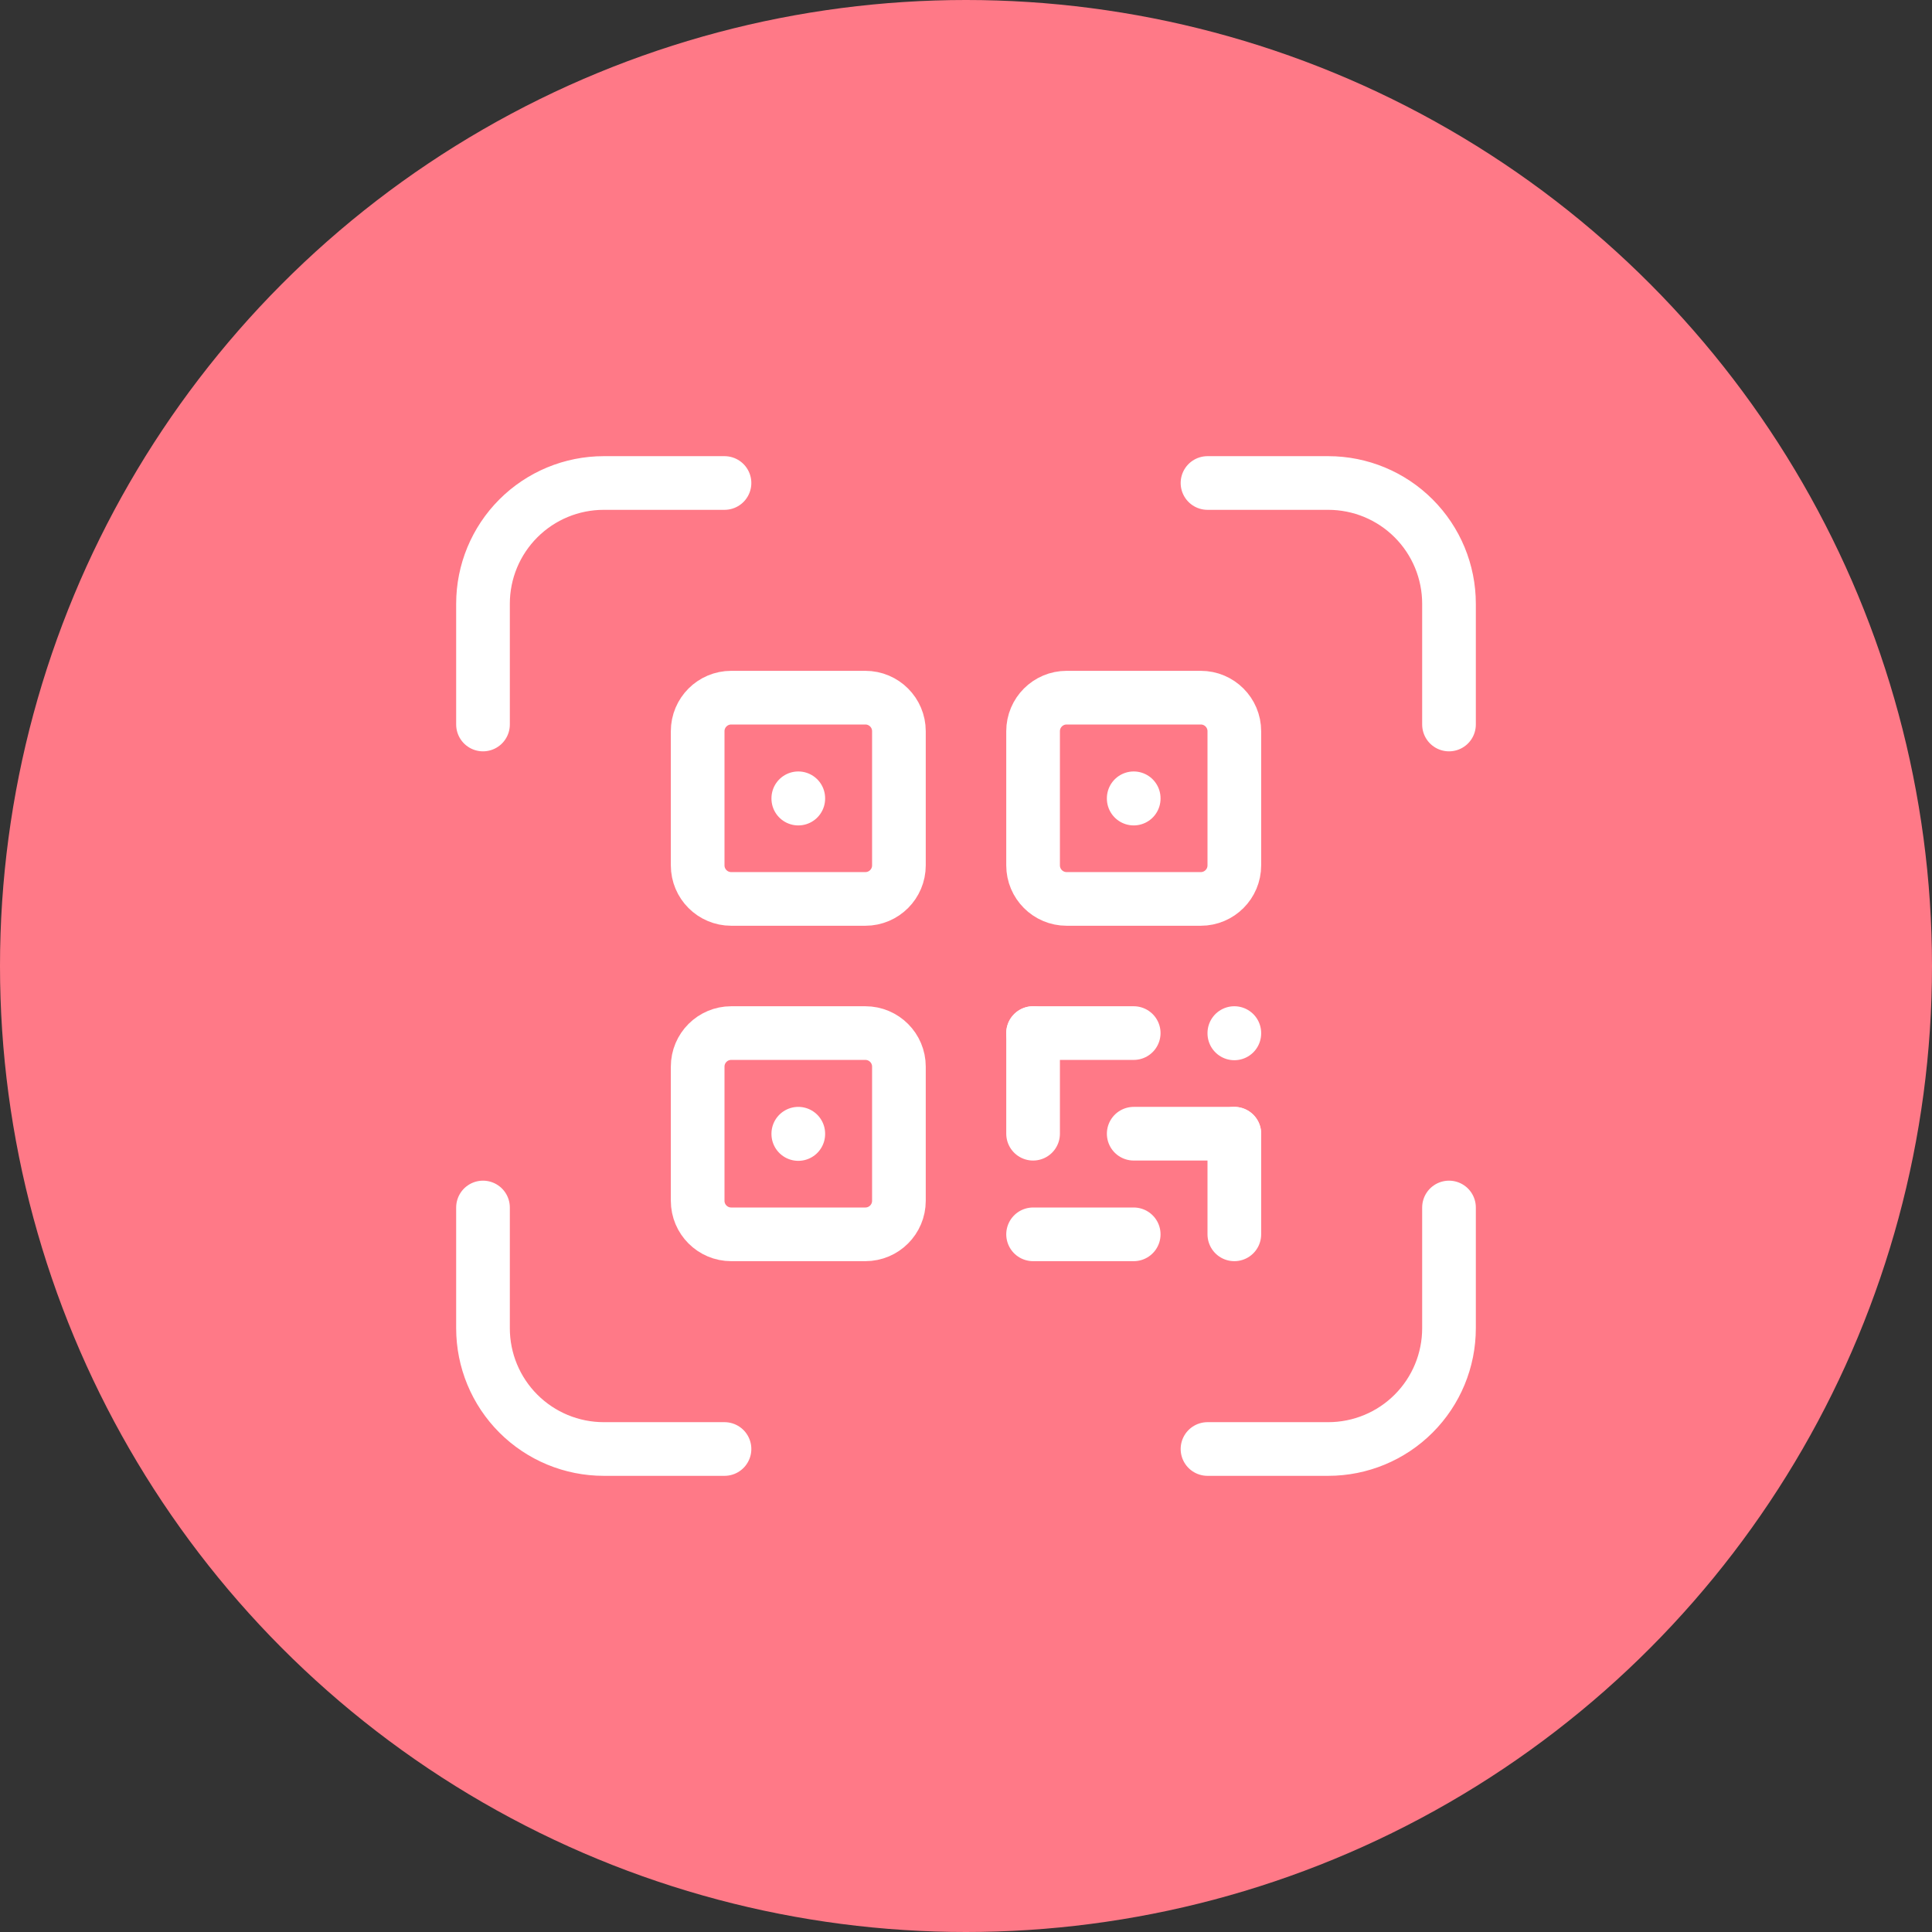<svg width="72" height="72" viewBox="0 0 72 72" fill="none" xmlns="http://www.w3.org/2000/svg">
<rect x="0" y="0" width="72" height="72" fill="#333333" stroke="none"/>
<circle cx="36" cy="36" r="36" fill="#FF7987"/>
<g clip-path="url(#clip0_2349_12808)">
<path d="M18 27V22.5C18 21.306 18.474 20.162 19.318 19.318C20.162 18.474 21.306 18 22.5 18H27" stroke="white" stroke-width="2" stroke-linecap="round" stroke-linejoin="round"/>
<path d="M18 45V49.5C18 50.694 18.474 51.838 19.318 52.682C20.162 53.526 21.306 54 22.5 54H27" stroke="white" stroke-width="2" stroke-linecap="round" stroke-linejoin="round"/>
<path d="M45 18H49.5C50.694 18 51.838 18.474 52.682 19.318C53.526 20.162 54 21.306 54 22.5V27" stroke="white" stroke-width="2" stroke-linecap="round" stroke-linejoin="round"/>
<path d="M45 54H49.5C50.694 54 51.838 53.526 52.682 52.682C53.526 51.838 54 50.694 54 49.5V45" stroke="white" stroke-width="2" stroke-linecap="round" stroke-linejoin="round"/>
</g>
<g clip-path="url(#clip1_2349_12808)">
<path d="M32.25 26H27.25C26.56 26 26 26.56 26 27.25V32.25C26 32.94 26.56 33.5 27.25 33.5H32.25C32.94 33.5 33.5 32.94 33.5 32.25V27.25C33.5 26.56 32.94 26 32.25 26Z" stroke="white" stroke-width="2" stroke-linecap="round" stroke-linejoin="round"/>
<path d="M29.75 42.25V42.261" stroke="white" stroke-width="2" stroke-linecap="round" stroke-linejoin="round"/>
<path d="M44.75 26H39.75C39.06 26 38.5 26.56 38.5 27.25V32.25C38.5 32.94 39.06 33.5 39.75 33.5H44.75C45.44 33.5 46 32.94 46 32.25V27.25C46 26.56 45.44 26 44.75 26Z" stroke="white" stroke-width="2" stroke-linecap="round" stroke-linejoin="round"/>
<path d="M29.75 29.75V29.761" stroke="white" stroke-width="2" stroke-linecap="round" stroke-linejoin="round"/>
<path d="M32.25 38.5H27.25C26.56 38.5 26 39.06 26 39.75V44.75C26 45.44 26.56 46 27.25 46H32.25C32.94 46 33.5 45.44 33.5 44.75V39.75C33.5 39.06 32.94 38.5 32.25 38.5Z" stroke="white" stroke-width="2" stroke-linecap="round" stroke-linejoin="round"/>
<path d="M42.25 29.75V29.761" stroke="white" stroke-width="2" stroke-linecap="round" stroke-linejoin="round"/>
<path d="M38.5 38.5H42.25" stroke="white" stroke-width="2" stroke-linecap="round" stroke-linejoin="round"/>
<path d="M46 38.5V38.511" stroke="white" stroke-width="2" stroke-linecap="round" stroke-linejoin="round"/>
<path d="M38.5 38.5V42.25" stroke="white" stroke-width="2" stroke-linecap="round" stroke-linejoin="round"/>
<path d="M38.5 46H42.25" stroke="white" stroke-width="2" stroke-linecap="round" stroke-linejoin="round"/>
<path d="M42.25 42.25H46" stroke="white" stroke-width="2" stroke-linecap="round" stroke-linejoin="round"/>
<path d="M46 42.25V46" stroke="white" stroke-width="2" stroke-linecap="round" stroke-linejoin="round"/>
</g>
<defs>
<clipPath id="clip0_2349_12808">
<rect width="54" height="54" fill="white" transform="translate(9 9)"/>
</clipPath>
<clipPath id="clip1_2349_12808">
<rect width="30" height="30" fill="white" transform="translate(21 21)"/>
</clipPath>
</defs>
</svg>
